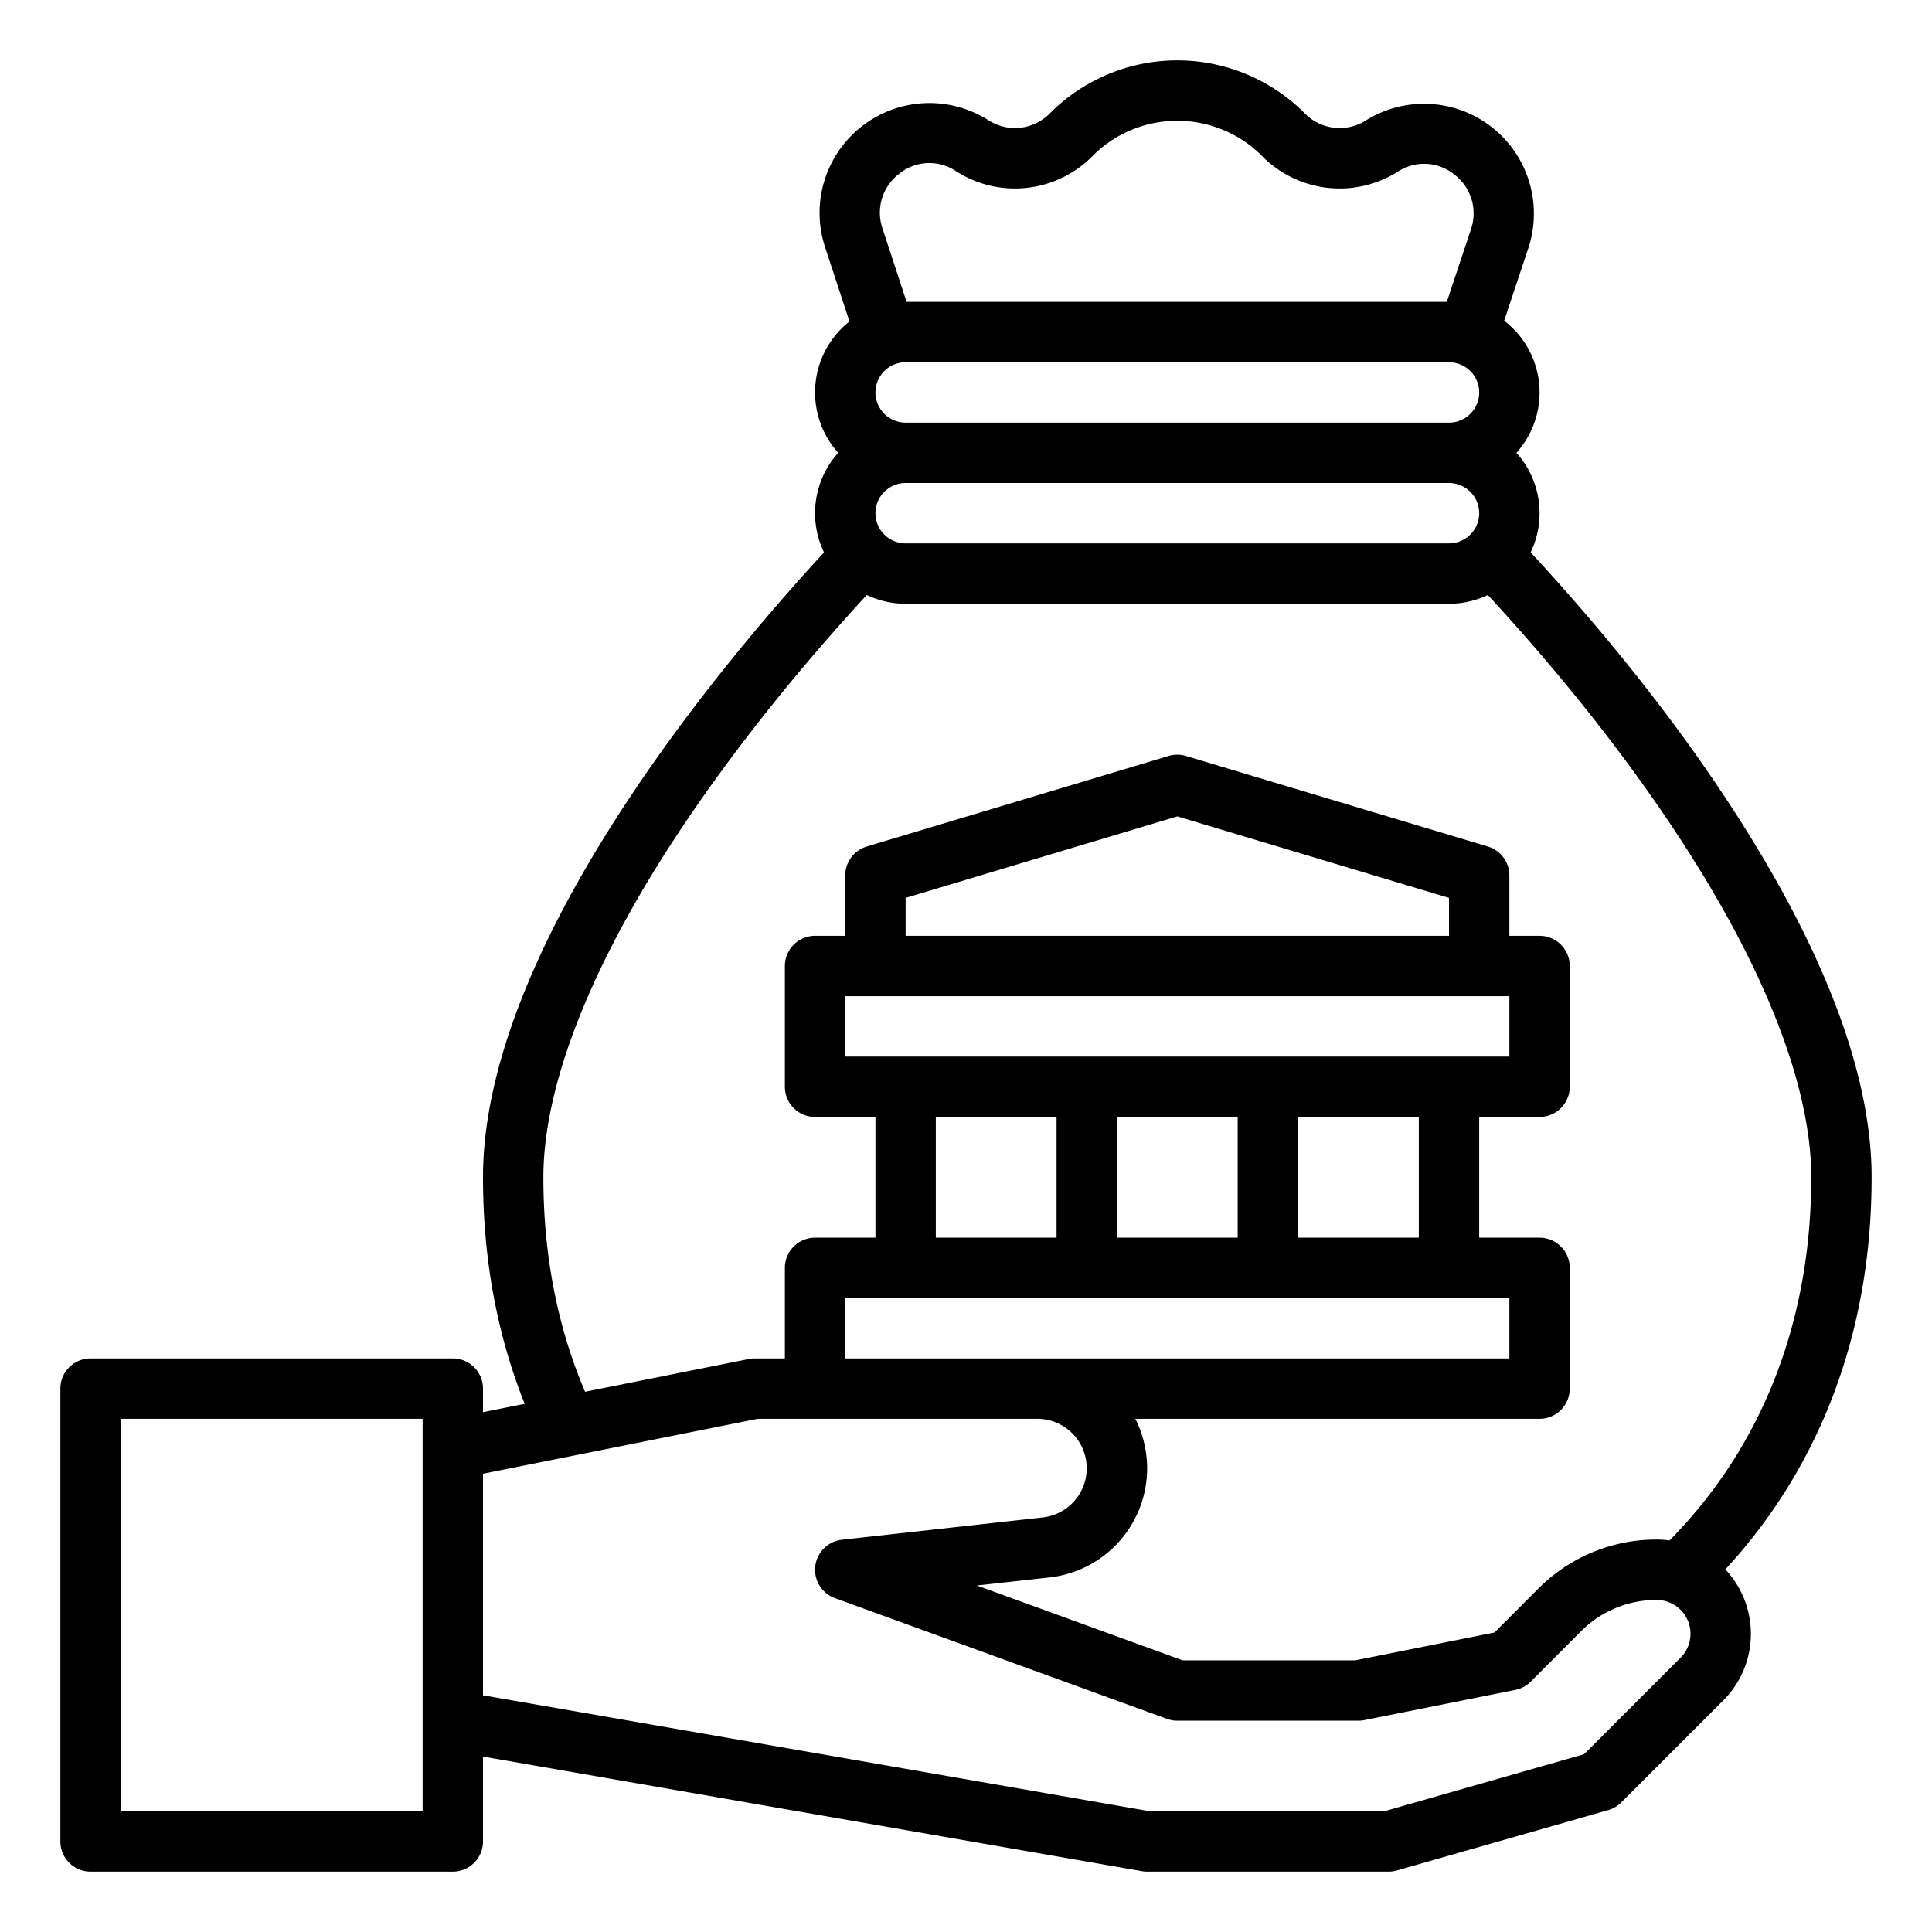 <?xml version="1.0"?>
<svg xmlns="http://www.w3.org/2000/svg" viewBox="0 0 512 512" width="512" height="512"><g id="outline"><path d="M405.637,146.38A23.957,23.957,0,0,0,401.869,120a23.953,23.953,0,0,0-3.248-35.013l6.354-19.09A29.11,29.11,0,0,0,361.966,31.92a12.951,12.951,0,0,1-16.154-1.852,47.667,47.667,0,0,0-67.624,0,12.95,12.95,0,0,1-16.152,1.853l-.307-.192A29.11,29.11,0,0,0,218.685,65.6l6.436,19.591a23.95,23.95,0,0,0-2.99,34.81,23.956,23.956,0,0,0-3.764,26.388C189.875,177.321,128,251.5,128,312c0,21.569,3.714,41.7,11.05,60.031L128,374.241V368a8,8,0,0,0-8-8H24a8,8,0,0,0-8,8V488a8,8,0,0,0,8,8h96a8,8,0,0,0,8-8V465.512l174.629,30.37A8.083,8.083,0,0,0,304,496h64a8,8,0,0,0,2.2-.308l56-16a8.01,8.01,0,0,0,3.46-2.035l27.03-27.029a24.939,24.939,0,0,0,.547-34.722C482.625,388.4,496,352.655,496,312c0-25.086-10.627-55.146-31.586-89.345C445.842,192.351,423.336,165.5,405.637,146.38ZM232,136a8.009,8.009,0,0,1,8-8H384a8,8,0,0,1,0,16H240A8.009,8.009,0,0,1,232,136Zm0-32a8.009,8.009,0,0,1,8-8H384a8,8,0,0,1,0,16H240A8.009,8.009,0,0,1,232,104Zm6.286-57.948a12.678,12.678,0,0,1,14.934-.774l.306.193a28.866,28.866,0,0,0,36-4.116,31.67,31.67,0,0,1,44.946,0,28.868,28.868,0,0,0,36,4.116,12.741,12.741,0,0,1,14.956.788,12.951,12.951,0,0,1,4.363,14.586L383.417,80H240.258l-6.372-19.4A12.956,12.956,0,0,1,238.286,46.052ZM112,480H32V376h80Zm333.372-40.687-25.563,25.564L366.88,480H304.69L128,449.271V390.559L200.792,376h74.1a13.108,13.108,0,0,1,1.447,26.135l-53.224,5.914a8,8,0,0,0-1.85,15.47l88,32A8.016,8.016,0,0,0,312,456h48a8.026,8.026,0,0,0,1.569-.155l40-8a8.005,8.005,0,0,0,4.092-2.193l13.315-13.336A28.148,28.148,0,0,1,439.029,424a8.97,8.97,0,0,1,6.343,15.313ZM384,248H240V237.952l72-21.6,72,21.6Zm16,16v16H224V264Zm-56,64V296h32v32Zm-16-32v32H296V296Zm-48,0v32H248V296Zm120,48v16H224V344Zm42.437,64.239a25.037,25.037,0,0,0-3.408-.239,44.044,44.044,0,0,0-31.376,13.012l-11.6,11.619L359.208,440h-45.8l-54.524-19.827,19.222-2.136A29.085,29.085,0,0,0,300.869,376H408a8,8,0,0,0,8-8V336a8,8,0,0,0-8-8H392V296h16a8,8,0,0,0,8-8V256a8,8,0,0,0-8-8h-8V232a8,8,0,0,0-5.7-7.663l-80-24a8.016,8.016,0,0,0-4.6,0l-80,24A8,8,0,0,0,224,232v16h-8a8,8,0,0,0-8,8v32a8,8,0,0,0,8,8h16v32H216a8,8,0,0,0-8,8v24h-8a8.026,8.026,0,0,0-1.569.155l-43.38,8.676C147.722,351.668,144,332.6,144,312c0-21.782,10.1-49.789,29.225-80.992,14.41-23.518,34.257-49.245,56.486-73.33A23.857,23.857,0,0,0,240,160H384a23.849,23.849,0,0,0,10.291-2.323c17.1,18.518,38.7,44.331,56.481,73.339C469.894,262.216,480,290.22,480,312,480,350.125,467.021,383.332,442.437,408.239Z"/></g></svg>
